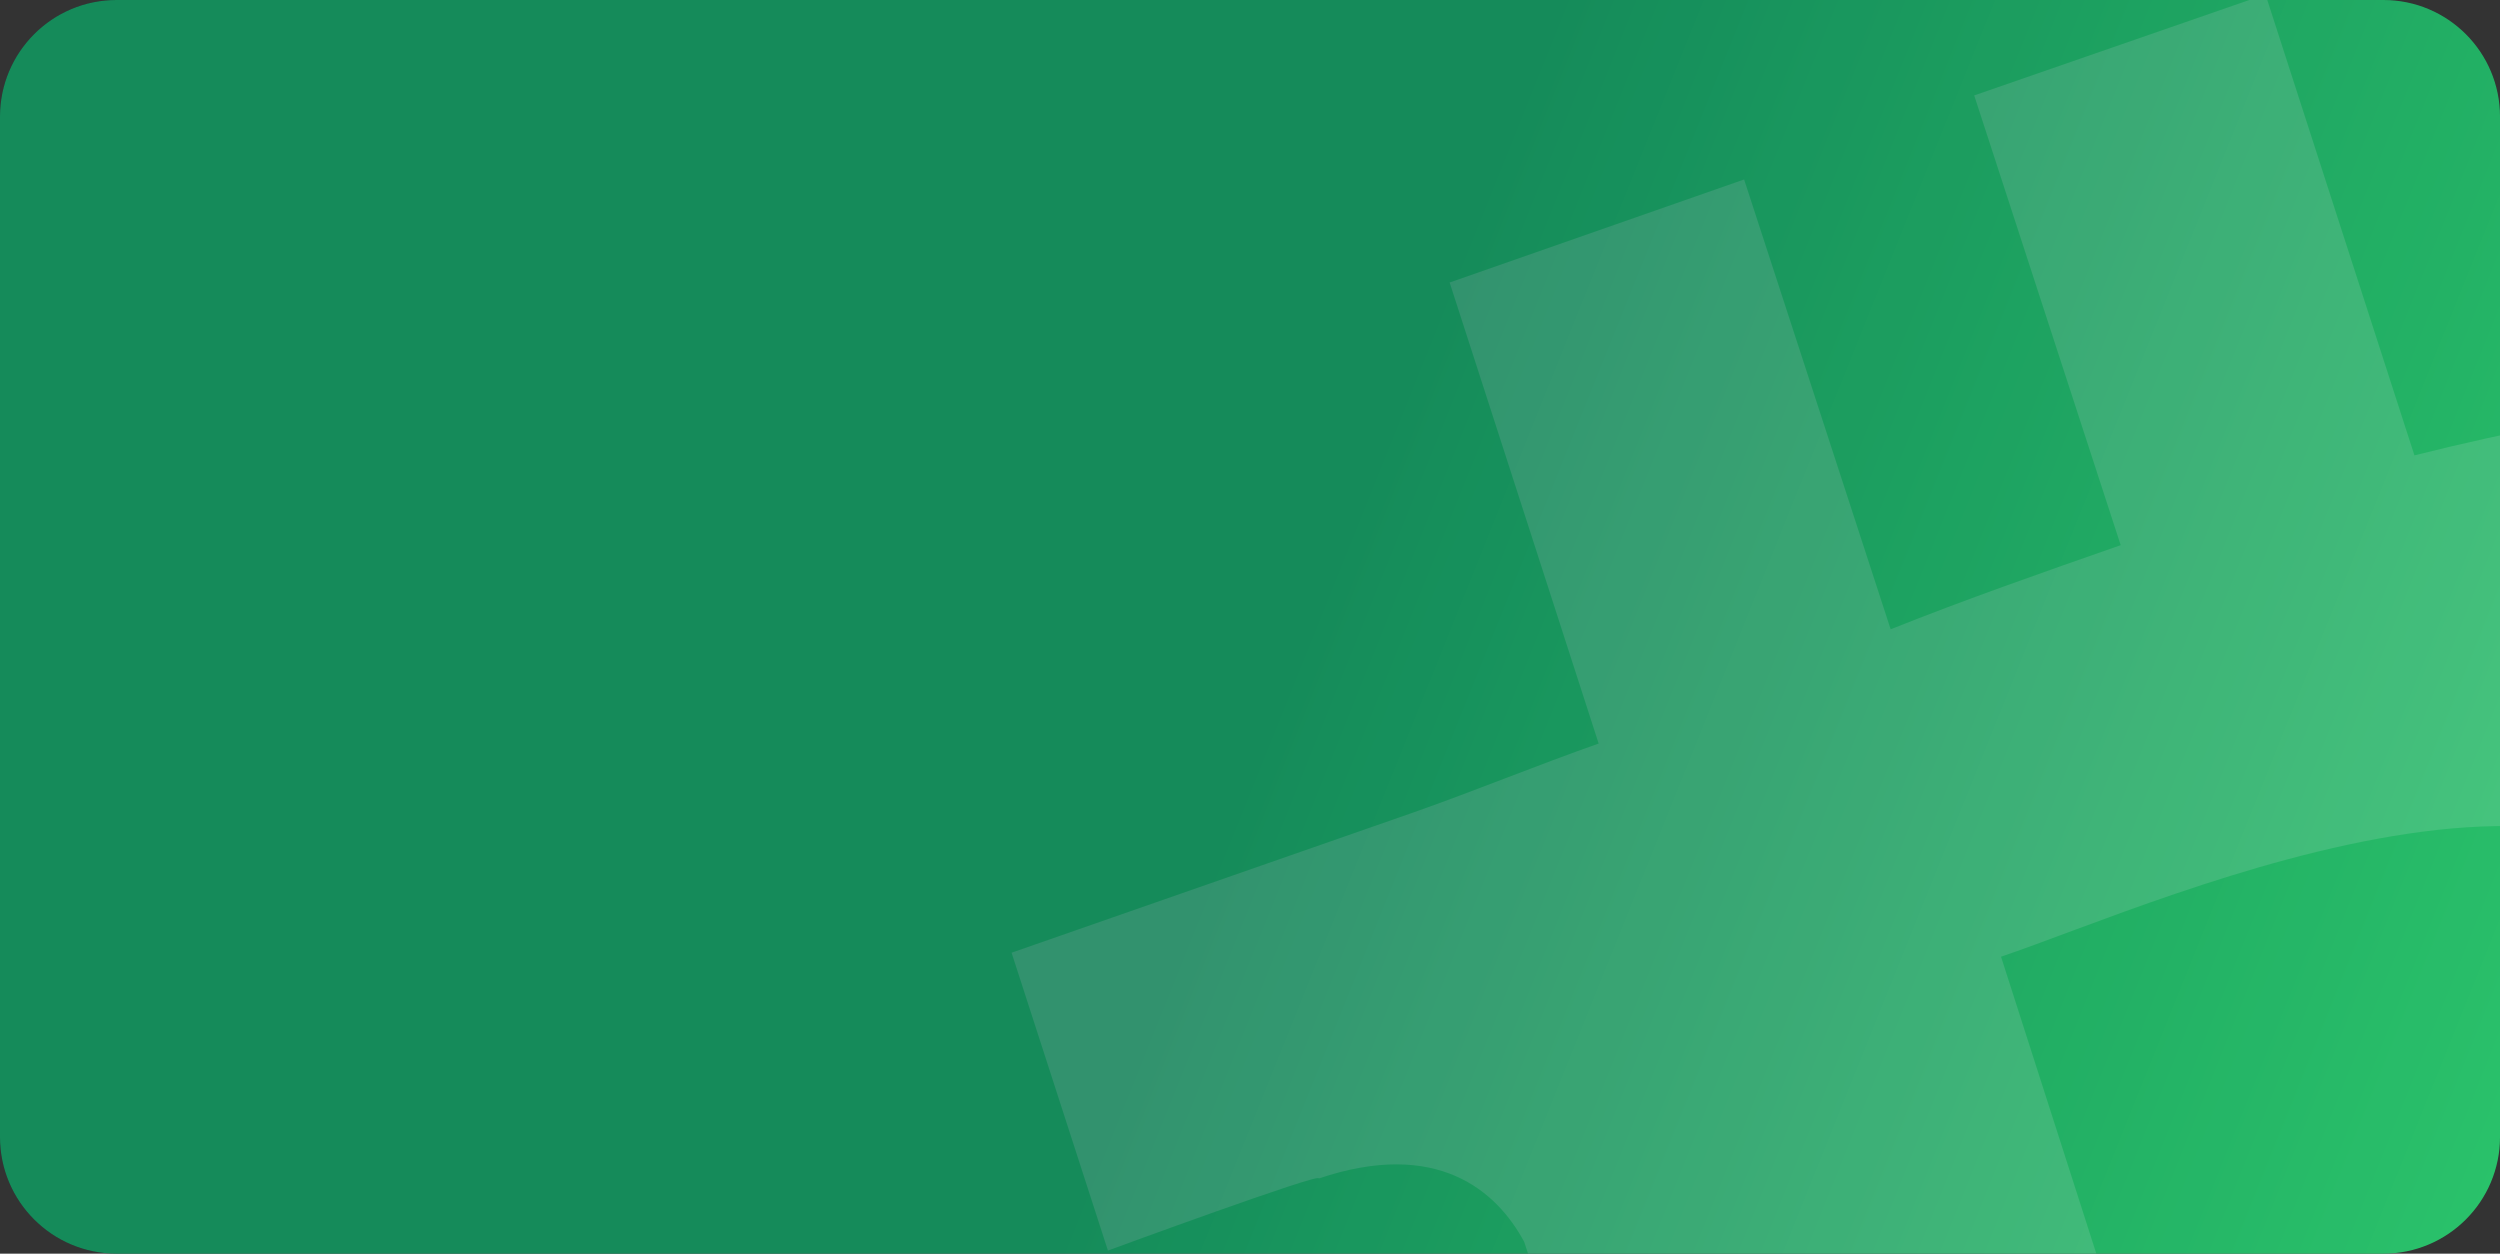 <svg width="343" height="172" viewBox="0 0 343 172" fill="none" xmlns="http://www.w3.org/2000/svg">
<rect x="0" y="0" width="343" height="172" fill="#333333" stroke="none"/>
<g clip-path="url(#clip0_1324_50514)">
<path d="M0 16C0 7.163 7.163 0 16 0H327C335.837 0 343 7.163 343 16V156C343 164.837 335.837 172 327 172H16C7.163 172 0 164.837 0 156V16Z" fill="url(#paint0_linear_1324_50514)"/>
<g opacity="0.14">
<mask id="mask0_1324_50514" style="mask-type:alpha" maskUnits="userSpaceOnUse" x="-83" y="-177" width="812" height="812">
<path d="M323 635C547.228 635 729 453.228 729 229C729 4.772 547.228 -177 323 -177C98.772 -177 -83 4.772 -83 229C-83 453.228 98.772 635 323 635Z" fill="white"/>
</mask>
<g mask="url(#mask0_1324_50514)">
<path d="M323 635C547.228 635 729 453.228 729 229C729 4.772 547.228 -177 323 -177C98.772 -177 -83 4.772 -83 229C-83 453.228 98.772 635 323 635Z" fill="#2FCF6E"/>
</g>
<path fill-rule="evenodd" clip-rule="evenodd" d="M380.344 137.078C394.439 180.319 322.044 200.401 299.237 208.223L274.54 131.258C296.899 123.718 365.639 91.885 380.344 137.078ZM437.615 250.414C453.195 297.986 366.307 322.46 339.432 331.65L311.857 247.128C339.171 237.664 421.169 200.459 437.615 250.414ZM331.26 62.478L310.822 -0.768L270.861 13.093L290.961 74.799C280.351 78.504 269.741 82.209 259.397 86.34L239.291 24.624L198.892 38.76L219.337 102.016C210.752 105.035 202.444 108.474 193.86 111.492L138.789 130.712L152.008 171.575C152.008 171.575 181.541 160.711 180.919 161.692C197.184 156.206 205.356 163.381 209.122 170.384L232.526 242.305C233.67 242.183 235.007 241.348 236.855 241.353C235.268 241.765 234.38 242.32 232.793 242.732L265.935 343.065C266.799 348.376 266.048 357.028 255.005 361.017C255.704 361.16 225.649 371.164 225.649 371.164L232.741 419.955L284.638 401.559C294.37 398.403 303.826 394.826 313.11 391.951L333.815 455.624L373.775 441.762L353.337 378.515C364.646 374.953 375.257 371.249 385.428 367.818L405.606 430.648L445.566 416.786L424.867 353.123C490.927 325.877 532.734 293.31 518.566 230.243C507.418 179.889 476.764 166.299 435.174 170.651C455.477 150.941 463.363 126.143 449.392 93.931C429.915 49.955 384.46 49.119 331.26 62.478Z" fill="white"/>
</g>
</g>
<defs>
<linearGradient id="paint0_linear_1324_50514" x1="19" y1="25" x2="384.5" y2="172" gradientUnits="userSpaceOnUse">
<stop offset="0.435" stop-color="#118157"/>
<stop offset="1" stop-color="#2FCF6E"/>
</linearGradient>
<clipPath id="clip0_1324_50514">
<path d="M0 16C0 7.163 7.163 0 16 0H327C335.837 0 343 7.163 343 16V156C343 164.837 335.837 172 327 172H16C7.163 172 0 164.837 0 156V16Z" fill="white"/>
</clipPath>
</defs>
</svg>
